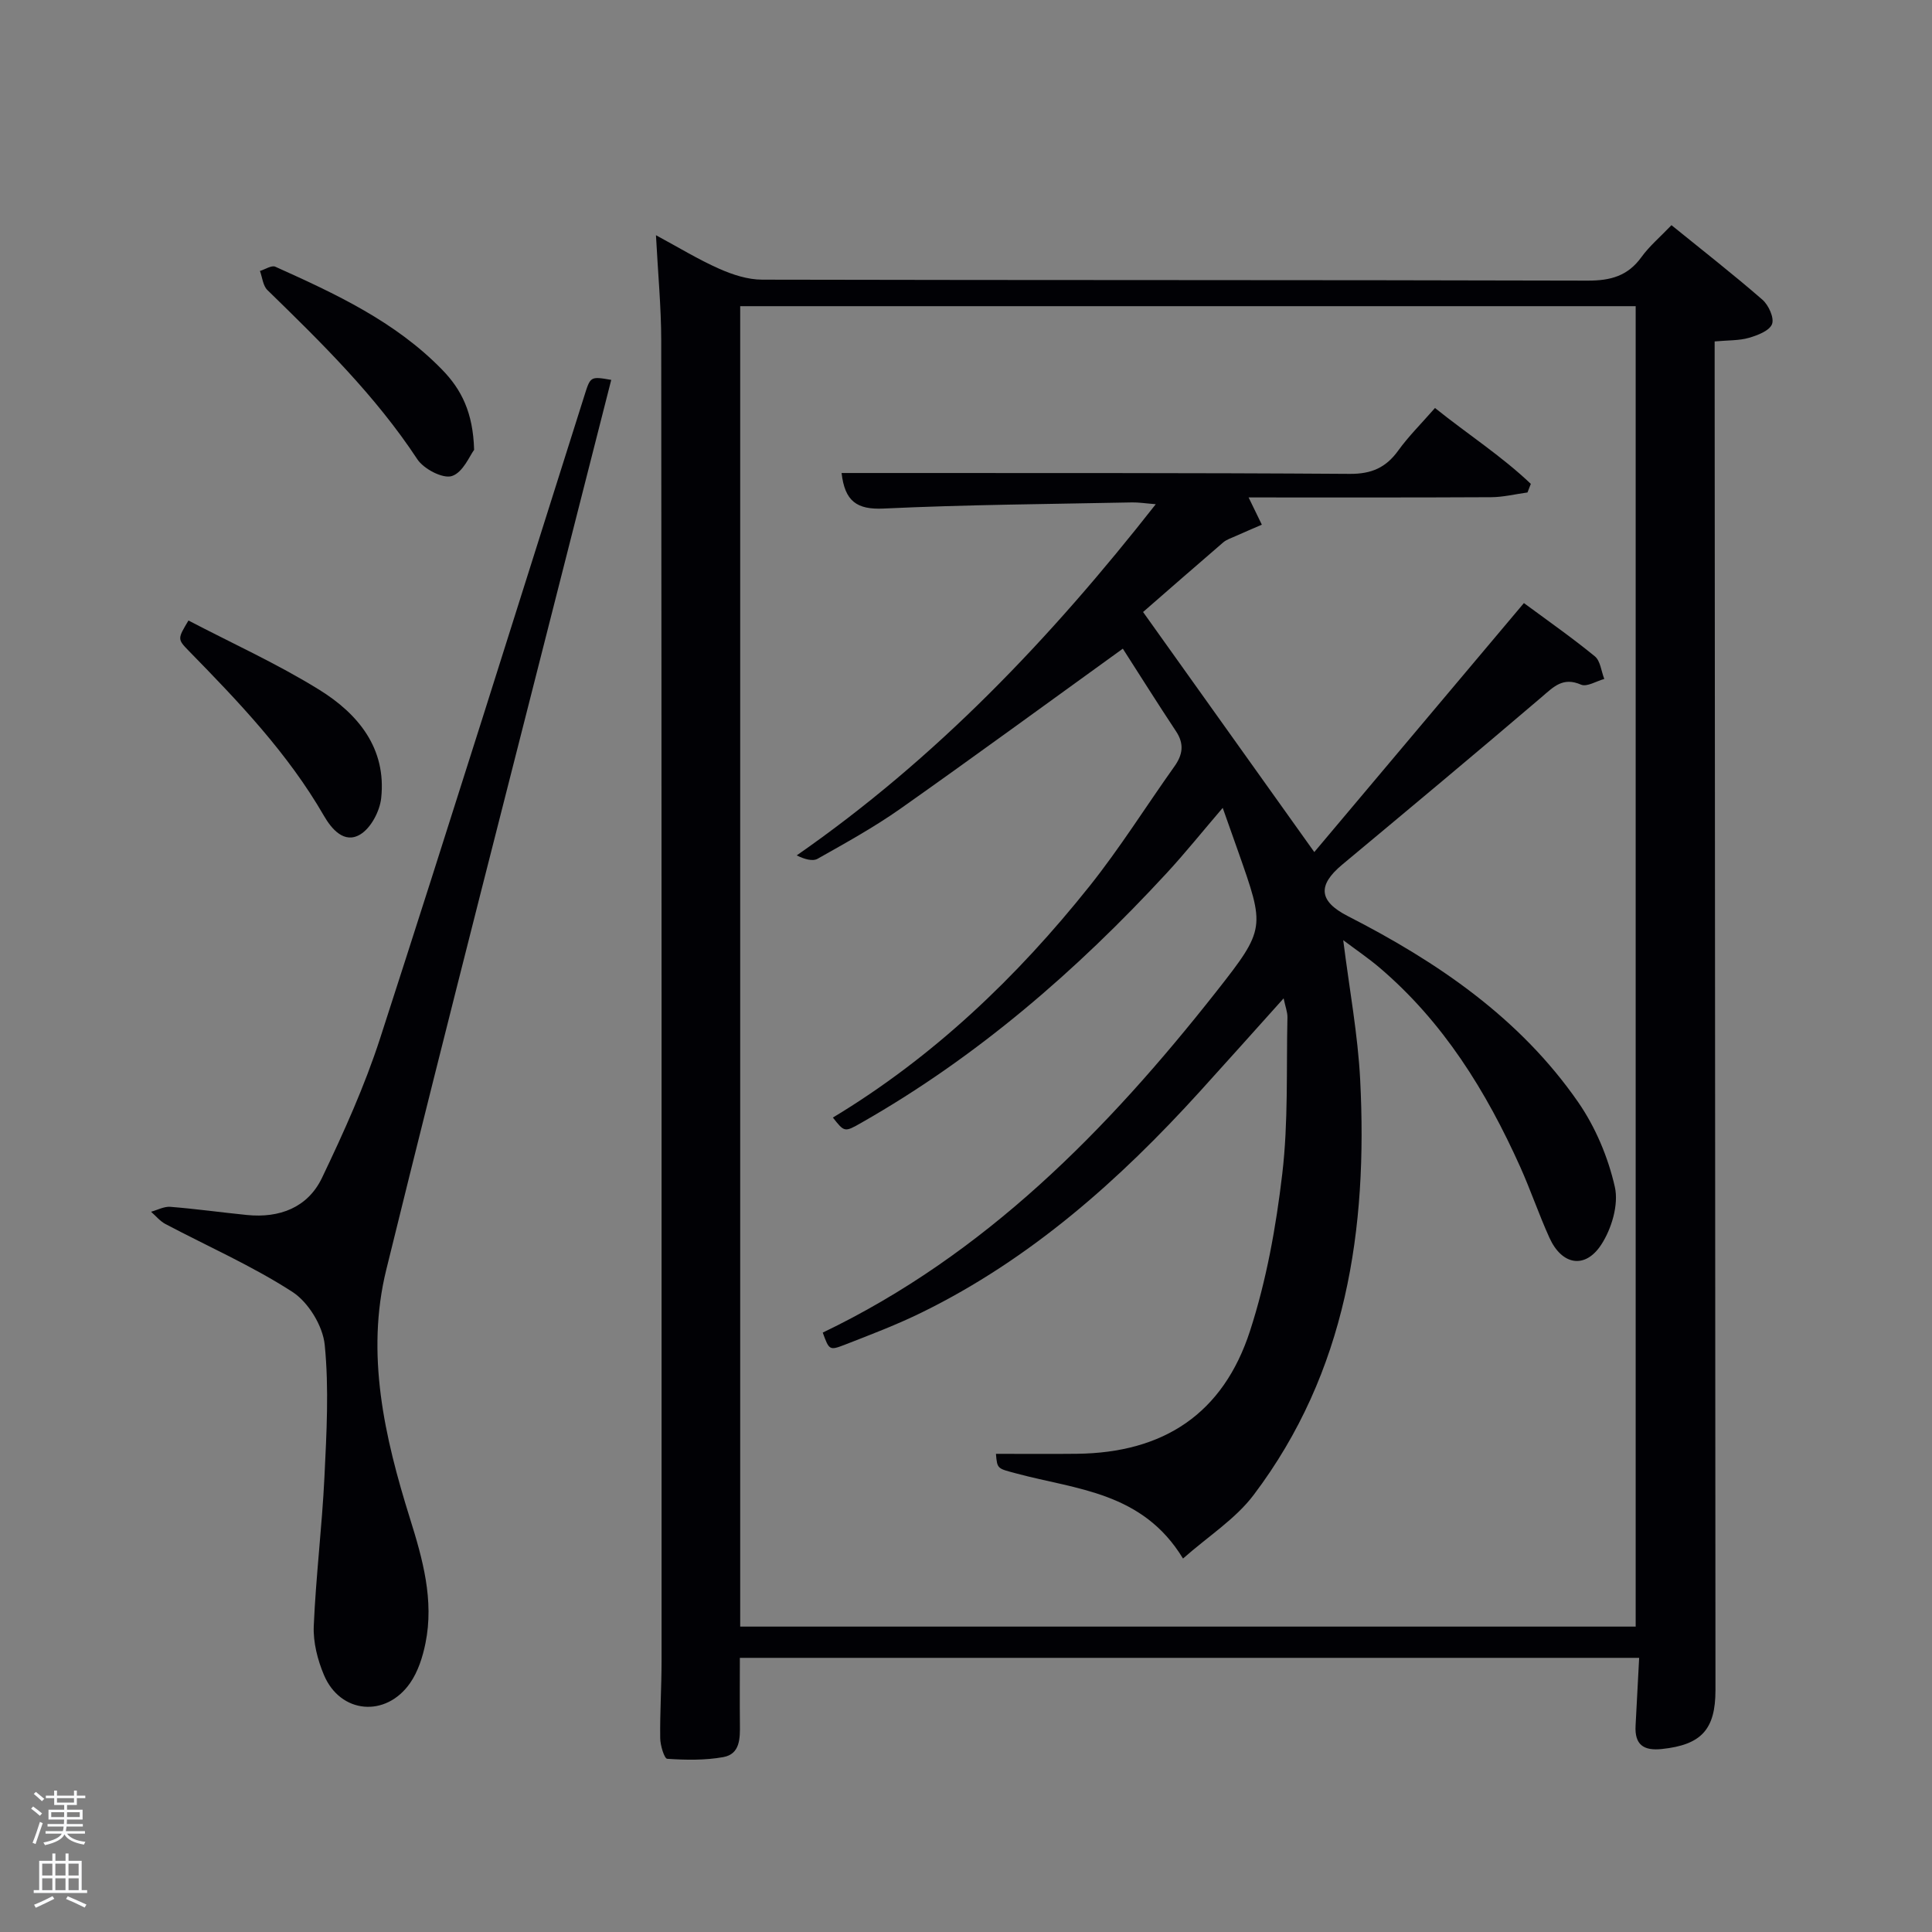 <svg enable-background="new 0 0 400 400" viewBox="0 0 400 400" xmlns="http://www.w3.org/2000/svg"><rect x="0" y="0" width="400" height="400" fill="#808080" stroke="none"/><path d="m6.44 374.46.42-.45c.65.47 1.27.95 1.85 1.44l-.45.49c-.65-.56-1.25-1.06-1.82-1.48m.93 7.33-.63-.26c.55-1.36 1.05-2.8 1.52-4.33.19.1.38.19.59.27-.46 1.29-.95 2.73-1.48 4.32m-.38-10.38.44-.42c.43.34 1.01.82 1.74 1.44l-.49.49c-.53-.51-1.09-1.01-1.69-1.51m2.5.35h1.72v-1.04h.59v1.04h3.52v-1.04h.59v1.04h1.75v.53h-1.75v1.42h-2.03v.97h3.22v2.03h-3.24c0 .35-.01.66-.03.93h3.32v.53h-3.37c-.03.27-.08.58-.15.94h3.96v.53h-3.71c.67.92 1.93 1.48 3.79 1.68-.13.24-.23.44-.29.59-2.13-.38-3.48-1.08-4.04-2.12-.43.97-1.77 1.72-4.03 2.23-.09-.19-.2-.37-.33-.55 2.1-.42 3.37-1.03 3.81-1.83h-3.36v-.53h3.58c.08-.29.13-.61.16-.94h-3.33v-.53h3.39c.02-.27.04-.58.04-.93h-3.23v-2.03h3.25v-.97h-2.07v-1.42h-1.73zm1.12 3.44v1h2.65c.01-.3.02-.44.02-.4v-.25-.35zm1.19-2h3.52v-.91h-3.52zm4.71 2h-2.63v.59c0 .15-.01.28-.01.4h2.64z" fill="#fafbfc"/><path d="m13.56 383.74h.63v1.52h2.72v6.07h1.13v.6h-11.06v-.6h1.13v-6.07h2.73v-1.52h.63v1.52h2.1v-1.52zm-2.69 8.83.38.56c-1.24.63-2.53 1.25-3.85 1.85-.1-.21-.21-.42-.34-.63 1.36-.55 2.63-1.15 3.81-1.78m-2.13-4.27h2.1v-2.45h-2.1zm0 3.04h2.1v-2.46h-2.1zm2.72-3.04h2.1v-2.45h-2.1zm0 3.04h2.1v-2.46h-2.1zm6.07 3.6c-1.41-.71-2.7-1.3-3.86-1.78l.35-.56c1.45.62 2.75 1.19 3.88 1.72zm-1.25-9.09h-2.1v2.45h2.1zm-2.09 5.49h2.1v-2.46h-2.1z" fill="#fafbfc"/><g fill="#010105"><path d="m339.37 343.24c-62.09 0-123.85 0-186.19 0 0 4.53-.04 9.11.01 13.7.03 2.93.08 6.21-3.44 6.85-3.78.68-7.75.61-11.61.35-.6-.04-1.44-2.78-1.45-4.28-.07-5.32.28-10.65.28-15.98.01-91.13.01-182.25-.07-273.38-.01-6.97-.68-13.93-1.09-21.8 4.75 2.56 8.79 5.04 13.09 6.94 2.77 1.23 5.92 2.26 8.9 2.26 56.97.13 113.95.04 170.92.2 4.74.01 8.3-.96 11.12-4.87 1.64-2.27 3.84-4.12 6.22-6.61 6.37 5.17 12.75 10.14 18.84 15.44 1.27 1.11 2.47 3.76 1.98 5.04-.53 1.38-2.98 2.32-4.77 2.84-2.03.59-4.25.49-7.11.75v5.85c.06 91.13.12 182.25.17 273.38 0 8.21-2.97 11.32-11.06 12.19-3.85.42-5.7-.9-5.48-4.85.25-4.47.47-8.94.74-14.02zm-.72-6.47c0-91.42 0-182.45 0-273.38-62.05 0-123.76 0-185.4 0v273.38z"/><path d="m126.55 78.65c-2.33 9.15-4.66 18.26-6.97 27.37-13.25 52.28-26.74 104.5-39.61 156.87-4.29 17.45-.36 34.65 4.9 51.46 2.64 8.43 5.03 16.93 3.22 25.86-.58 2.86-1.54 5.88-3.18 8.24-5.03 7.23-14.46 6.36-17.84-1.66-1.32-3.13-2.25-6.77-2.11-10.13.44-10.29 1.71-20.54 2.21-30.82.44-9.13.96-18.35.06-27.4-.39-3.93-3.39-8.84-6.71-10.98-8.31-5.37-17.49-9.4-26.27-14.04-1.13-.6-1.99-1.68-2.98-2.54 1.33-.36 2.7-1.12 3.99-1.02 5.3.42 10.57 1.16 15.86 1.69 6.76.68 12.59-1.54 15.54-7.68 4.5-9.4 8.83-19 12.04-28.9 14.31-44.21 28.21-88.55 42.23-132.86 1.32-4.19 1.23-4.22 5.62-3.46z"/><path d="m39.02 128.47c9.03 4.72 18.4 8.96 27.08 14.34 8.02 4.97 13.94 12.1 12.82 22.43-.29 2.71-2.12 6.19-4.33 7.52-3.32 2.01-5.95-1.13-7.53-3.87-7.46-12.93-17.65-23.58-27.98-34.14-2.39-2.44-2.3-2.52-.06-6.28z"/><path d="m98.16 93.14c-.88 1.14-2.29 4.68-4.6 5.42-1.89.6-5.84-1.47-7.16-3.48-8.69-13.19-19.83-24.11-31.04-35.03-.92-.9-1.05-2.61-1.54-3.95 1.07-.32 2.41-1.23 3.18-.88 12.44 5.6 24.83 11.33 34.56 21.34 3.96 4.07 6.39 8.83 6.6 16.58z"/><path d="m278.1 194.65c1.28 10.19 3.03 19.51 3.51 28.9 1.57 30.89-2.8 60.48-22.06 85.97-3.78 5-9.44 8.57-14.62 13.16-8.37-13.8-22.09-14.28-34.41-17.59-4.01-1.08-4.06-.89-4.32-4.09 5.56 0 11.14.05 16.72-.01 17.98-.19 30.31-8.27 35.88-25.43 3.4-10.47 5.39-21.56 6.68-32.53 1.26-10.7.83-21.59 1.07-32.4.02-1.08-.42-2.16-.79-3.93-6.07 6.75-11.68 13.05-17.35 19.29-16.68 18.37-35.02 34.67-57.5 45.71-5.21 2.56-10.66 4.63-16.08 6.74-3.12 1.21-3.18 1.04-4.49-2.54 33.57-16.11 58.85-41.86 81.47-70.58 10.31-13.1 10.06-13.3 4.56-28.97-.98-2.78-1.97-5.56-3.22-9.09-4.2 4.9-7.78 9.37-11.66 13.57-18.62 20.16-39.18 37.98-63.14 51.62-3.5 2-3.52 1.97-5.91-1.07 20.8-12.54 38.08-29.04 53.12-47.89 6.31-7.91 11.71-16.55 17.59-24.81 1.73-2.43 2.07-4.66.33-7.28-3.83-5.78-7.51-11.65-11.01-17.1-15.85 11.43-30.88 22.44-46.1 33.17-5.43 3.82-11.29 7.05-17.08 10.32-1.06.6-2.76.09-4.34-.69 28.85-20.06 52.47-44.83 74.34-72.71-2.17-.17-3.55-.4-4.93-.37-17.14.35-34.3.46-51.42 1.27-5.52.26-8.03-1.49-8.7-7.36h5.24c33.33.02 66.65-.05 99.98.18 4.51.03 7.49-1.3 10.04-4.84 2.13-2.95 4.75-5.54 7.6-8.8 6.68 5.37 13.77 9.93 19.84 15.71-.23.59-.46 1.19-.69 1.78-2.51.34-5.02.97-7.53.98-16.79.09-33.58.05-50.21.05.99 2.04 1.86 3.84 2.74 5.64-1.83.79-3.66 1.57-5.47 2.38-.86.39-1.83.69-2.53 1.29-5.81 4.99-11.57 10.04-16.59 14.41 12.49 17.51 23.62 33.12 35.45 49.7 14.1-16.75 28.64-34.01 43.4-51.55 4.93 3.64 9.95 7.15 14.68 11.02 1.16.95 1.33 3.09 1.96 4.69-1.62.44-3.6 1.7-4.81 1.18-3.76-1.64-5.67.44-8.18 2.59-13.67 11.67-27.48 23.18-41.29 34.69-5.14 4.29-4.83 7.57 1.2 10.65 18.58 9.5 35.6 21.1 47.66 38.49 3.59 5.18 6.22 11.44 7.61 17.59.82 3.65-.68 8.67-2.83 11.95-3.35 5.11-8.15 4.2-10.7-1.41-2.2-4.84-3.9-9.89-6.08-14.74-7.03-15.63-15.91-30-29.15-41.25-2.22-1.89-4.66-3.54-7.48-5.66z"/></g></svg>